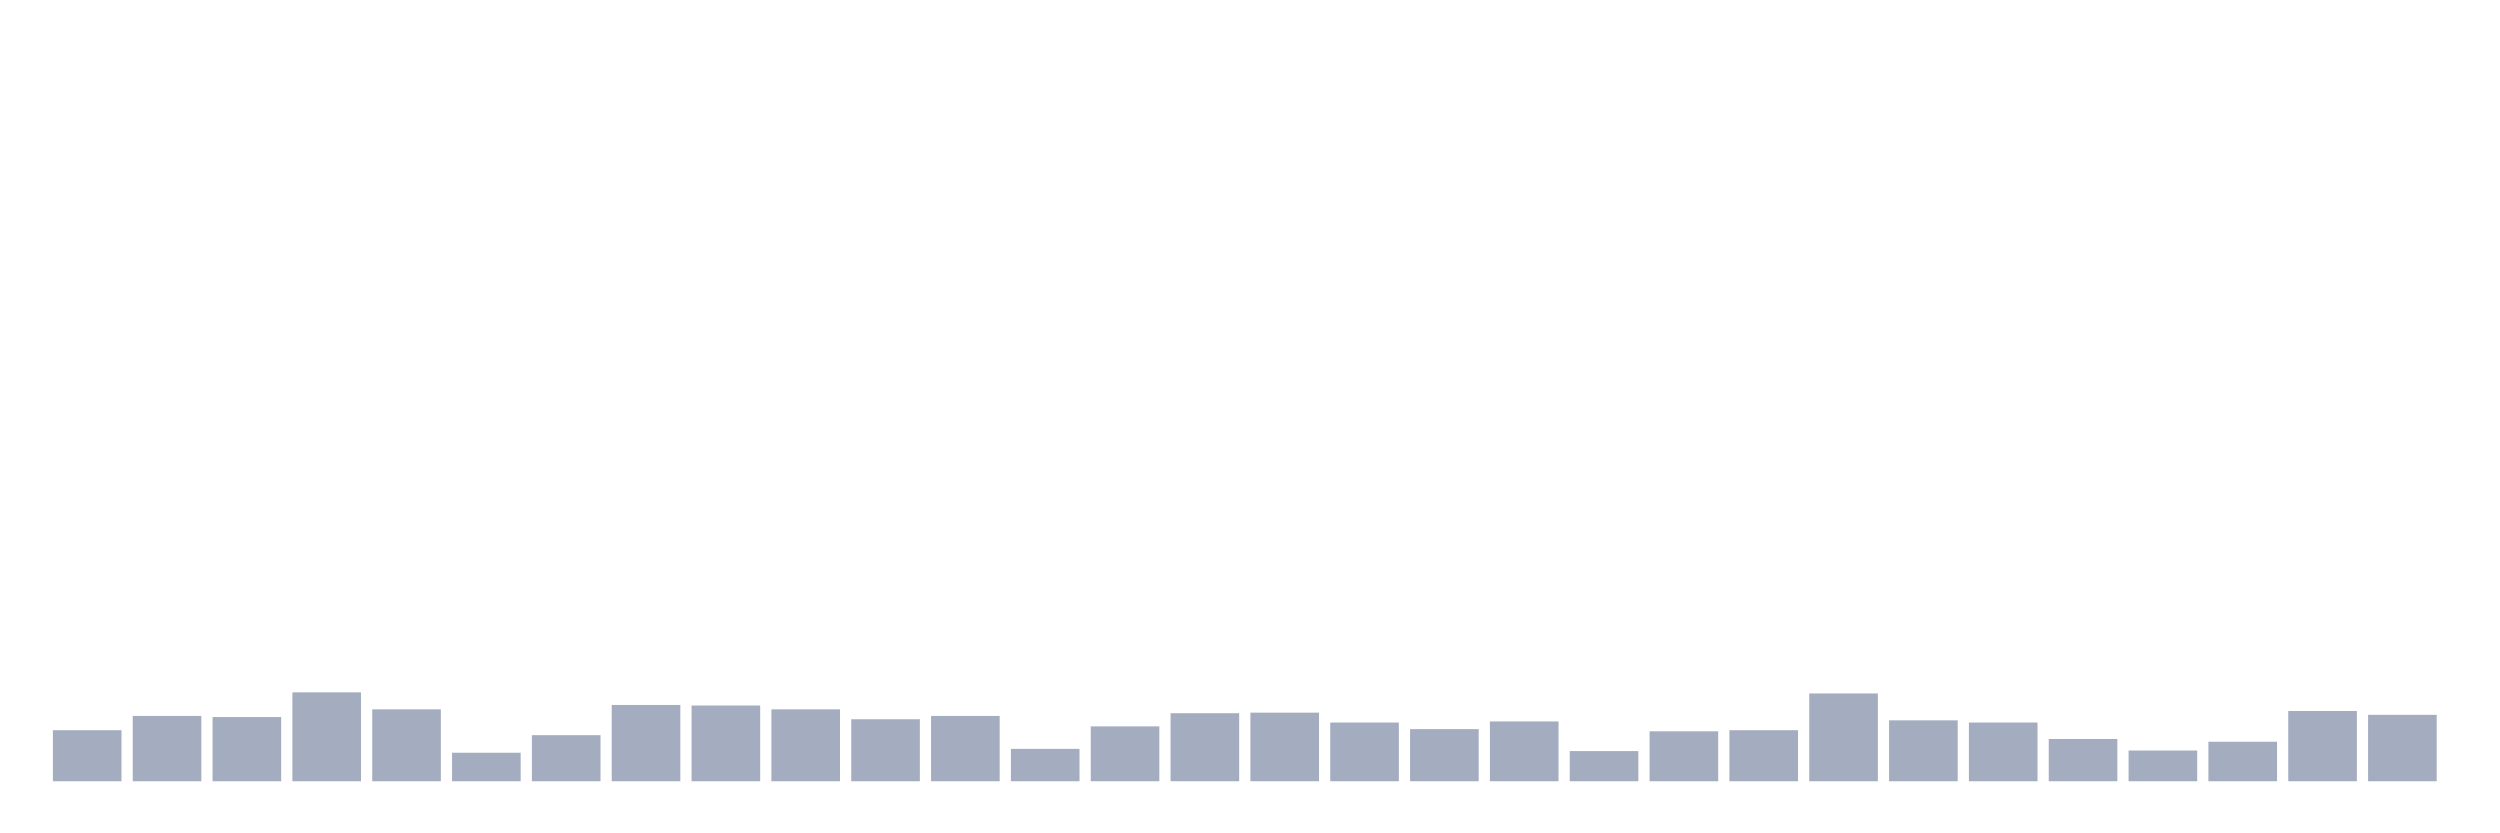 <svg xmlns="http://www.w3.org/2000/svg" viewBox="0 0 480 160"><g transform="translate(10,10)"><rect class="bar" x="0.153" width="13.175" y="130.201" height="9.799" fill="rgb(164,173,192)"></rect><rect class="bar" x="15.482" width="13.175" y="127.461" height="12.539" fill="rgb(164,173,192)"></rect><rect class="bar" x="30.81" width="13.175" y="127.672" height="12.328" fill="rgb(164,173,192)"></rect><rect class="bar" x="46.138" width="13.175" y="122.93" height="17.07" fill="rgb(164,173,192)"></rect><rect class="bar" x="61.466" width="13.175" y="126.197" height="13.803" fill="rgb(164,173,192)"></rect><rect class="bar" x="76.794" width="13.175" y="134.521" height="5.479" fill="rgb(164,173,192)"></rect><rect class="bar" x="92.123" width="13.175" y="131.149" height="8.851" fill="rgb(164,173,192)"></rect><rect class="bar" x="107.451" width="13.175" y="125.354" height="14.646" fill="rgb(164,173,192)"></rect><rect class="bar" x="122.779" width="13.175" y="125.459" height="14.541" fill="rgb(164,173,192)"></rect><rect class="bar" x="138.107" width="13.175" y="126.197" height="13.803" fill="rgb(164,173,192)"></rect><rect class="bar" x="153.436" width="13.175" y="128.093" height="11.907" fill="rgb(164,173,192)"></rect><rect class="bar" x="168.764" width="13.175" y="127.461" height="12.539" fill="rgb(164,173,192)"></rect><rect class="bar" x="184.092" width="13.175" y="133.783" height="6.217" fill="rgb(164,173,192)"></rect><rect class="bar" x="199.42" width="13.175" y="129.463" height="10.537" fill="rgb(164,173,192)"></rect><rect class="bar" x="214.748" width="13.175" y="126.934" height="13.066" fill="rgb(164,173,192)"></rect><rect class="bar" x="230.077" width="13.175" y="126.829" height="13.171" fill="rgb(164,173,192)"></rect><rect class="bar" x="245.405" width="13.175" y="128.726" height="11.274" fill="rgb(164,173,192)"></rect><rect class="bar" x="260.733" width="13.175" y="129.99" height="10.01" fill="rgb(164,173,192)"></rect><rect class="bar" x="276.061" width="13.175" y="128.515" height="11.485" fill="rgb(164,173,192)"></rect><rect class="bar" x="291.39" width="13.175" y="134.205" height="5.795" fill="rgb(164,173,192)"></rect><rect class="bar" x="306.718" width="13.175" y="130.411" height="9.589" fill="rgb(164,173,192)"></rect><rect class="bar" x="322.046" width="13.175" y="130.201" height="9.799" fill="rgb(164,173,192)"></rect><rect class="bar" x="337.374" width="13.175" y="123.141" height="16.859" fill="rgb(164,173,192)"></rect><rect class="bar" x="352.702" width="13.175" y="128.304" height="11.696" fill="rgb(164,173,192)"></rect><rect class="bar" x="368.031" width="13.175" y="128.726" height="11.274" fill="rgb(164,173,192)"></rect><rect class="bar" x="383.359" width="13.175" y="131.887" height="8.113" fill="rgb(164,173,192)"></rect><rect class="bar" x="398.687" width="13.175" y="134.099" height="5.901" fill="rgb(164,173,192)"></rect><rect class="bar" x="414.015" width="13.175" y="132.413" height="7.587" fill="rgb(164,173,192)"></rect><rect class="bar" x="429.344" width="13.175" y="126.513" height="13.487" fill="rgb(164,173,192)"></rect><rect class="bar" x="444.672" width="13.175" y="127.25" height="12.75" fill="rgb(164,173,192)"></rect></g></svg>